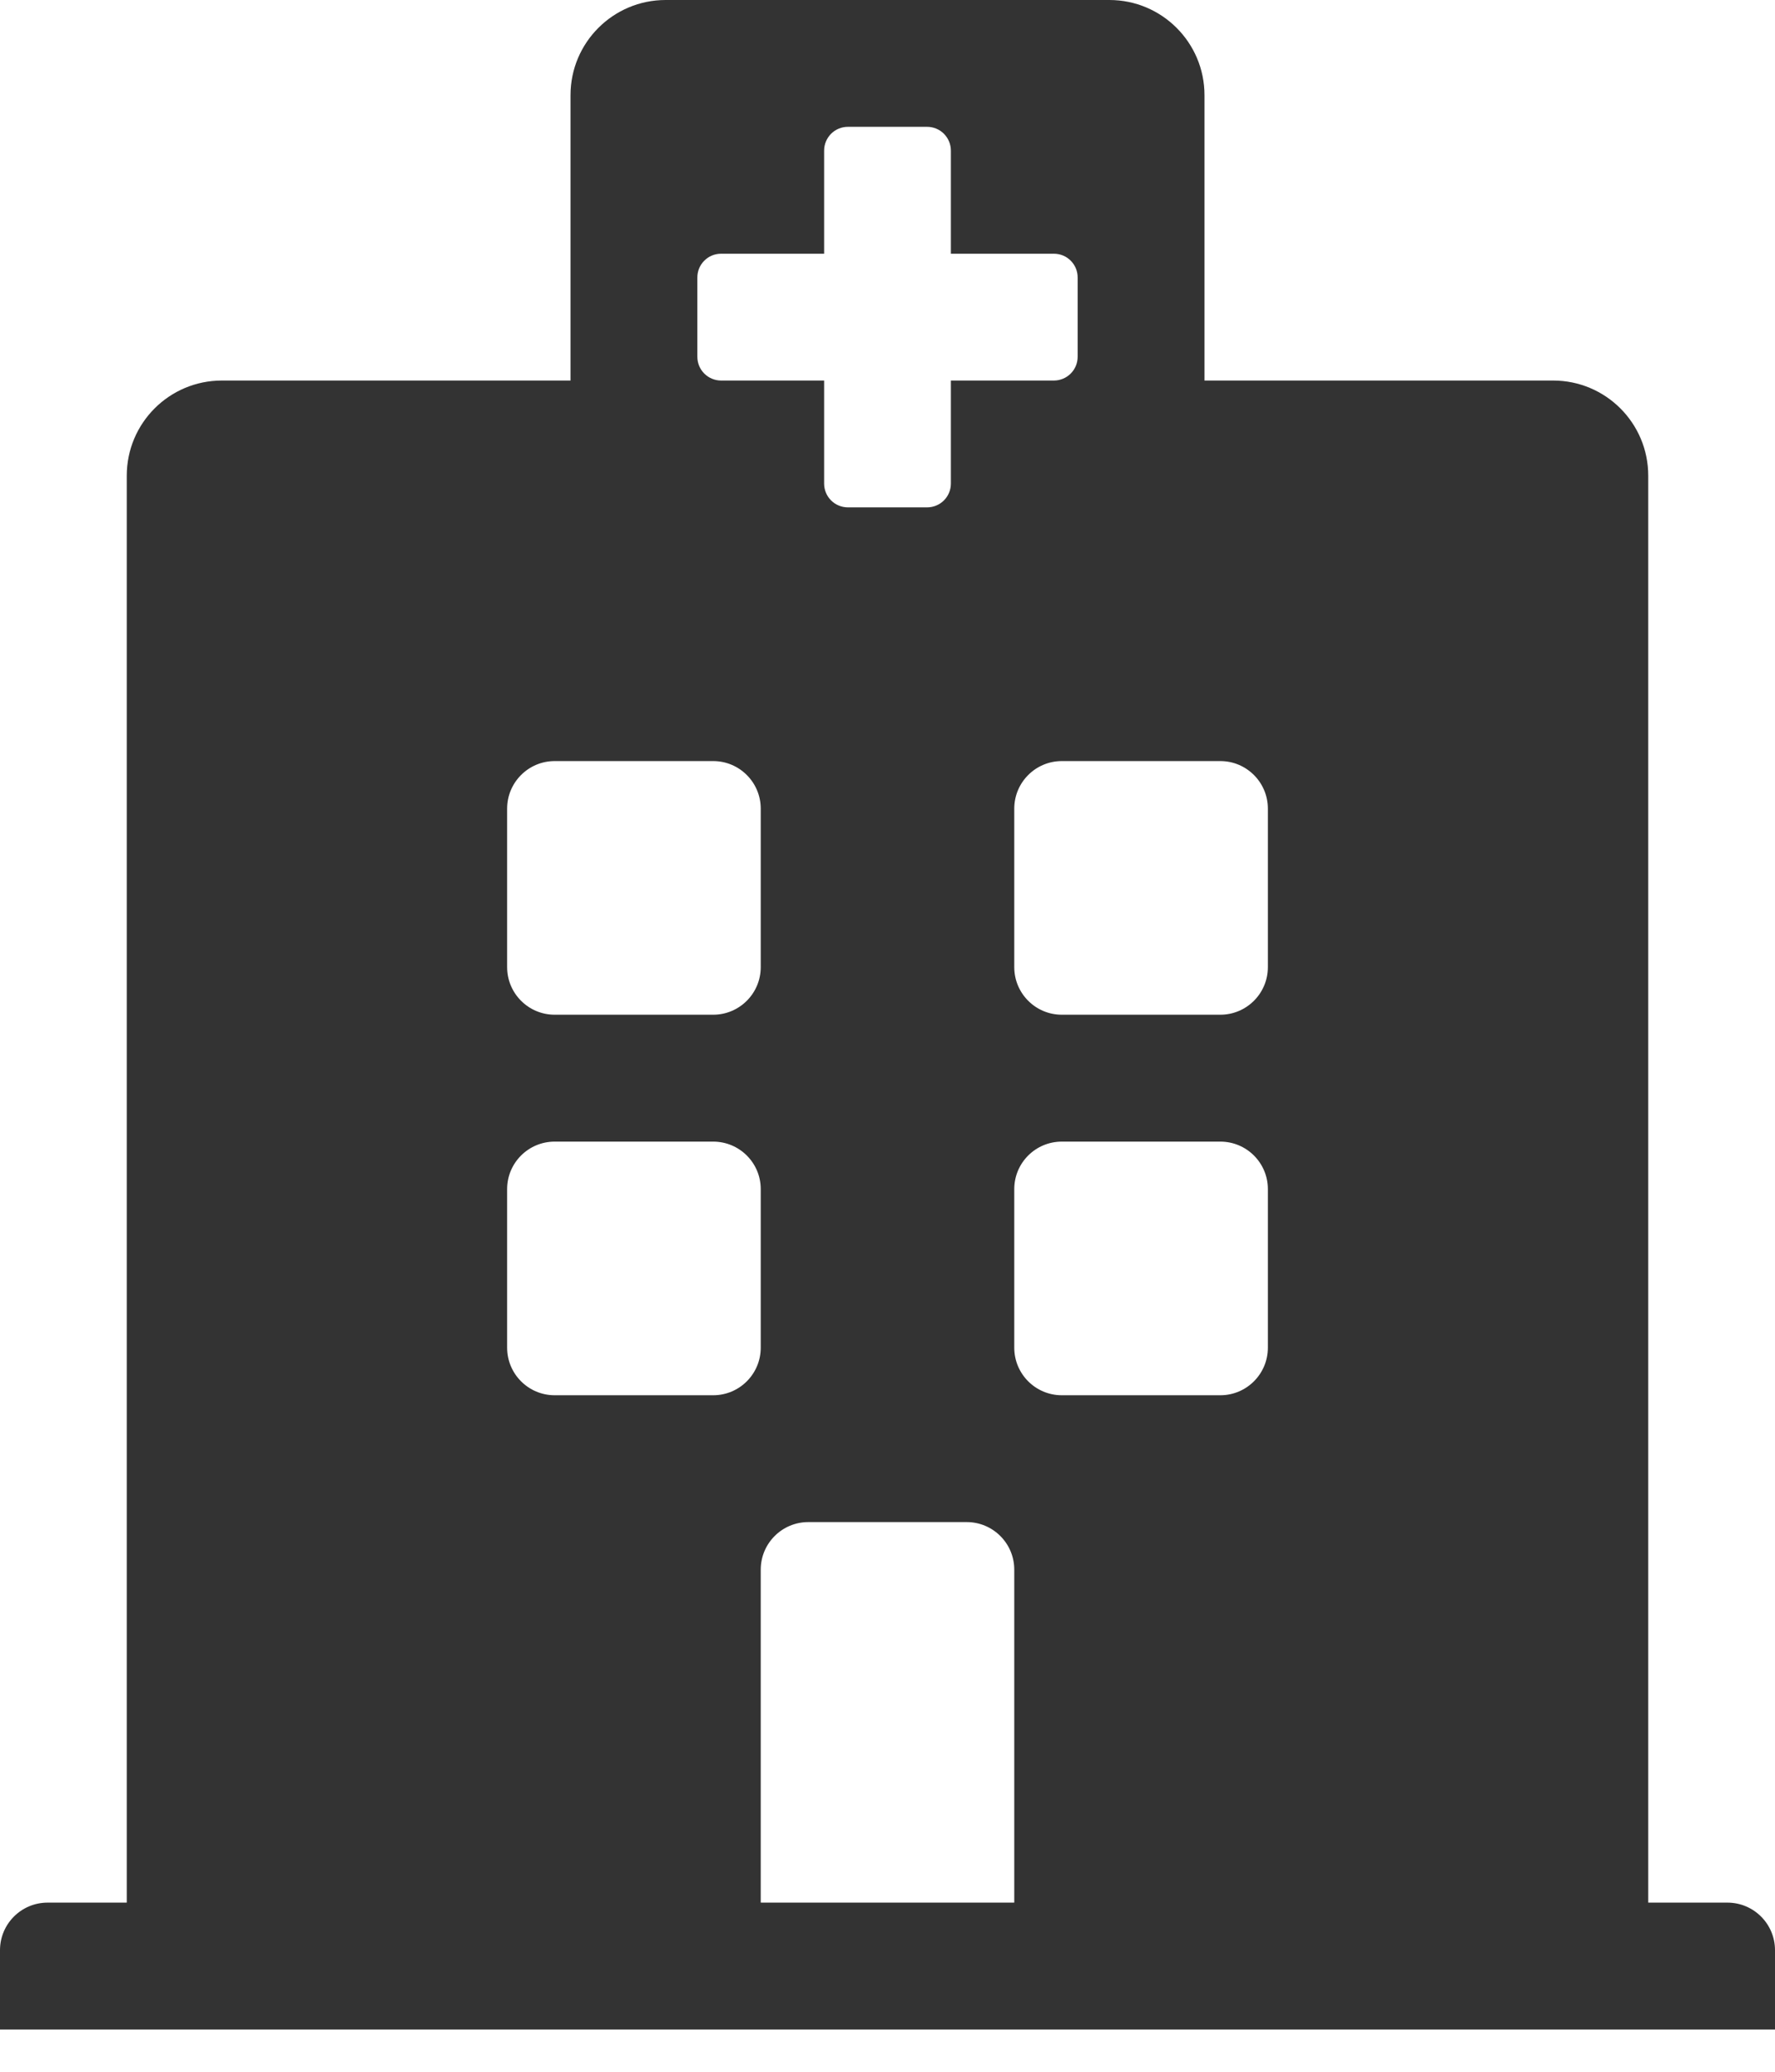 <svg width="24" height="28" viewBox="0 0 24 28" fill="none" xmlns="http://www.w3.org/2000/svg">
<path d="M24 26.357V27.429H0V26.357C0 26.002 0.288 25.714 0.643 25.714H1.714V6.429C1.714 5.718 2.29 5.143 3 5.143H7.714V1.286C7.714 0.576 8.29 0 9 0H15C15.71 0 16.286 0.576 16.286 1.286V5.143H21C21.71 5.143 22.286 5.718 22.286 6.429V25.714H23.357C23.712 25.714 24 26.002 24 26.357ZM16.5 10.286H14.357C14.002 10.286 13.714 10.574 13.714 10.929V13.071C13.714 13.426 14.002 13.714 14.357 13.714H16.5C16.855 13.714 17.143 13.426 17.143 13.071V10.929C17.143 10.574 16.855 10.286 16.5 10.286ZM7.5 13.714H9.643C9.998 13.714 10.286 13.426 10.286 13.071V10.929C10.286 10.574 9.998 10.286 9.643 10.286H7.5C7.145 10.286 6.857 10.574 6.857 10.929V13.071C6.857 13.426 7.145 13.714 7.5 13.714ZM13.071 20.571H10.929C10.574 20.571 10.286 20.859 10.286 21.214V25.714H13.714V21.214C13.714 20.859 13.426 20.571 13.071 20.571ZM16.5 15.429H14.357C14.002 15.429 13.714 15.716 13.714 16.071V18.214C13.714 18.569 14.002 18.857 14.357 18.857H16.5C16.855 18.857 17.143 18.569 17.143 18.214V16.071C17.143 15.716 16.855 15.429 16.5 15.429ZM10.286 16.071C10.286 15.716 9.998 15.429 9.643 15.429H7.5C7.145 15.429 6.857 15.716 6.857 16.071V18.214C6.857 18.569 7.145 18.857 7.5 18.857H9.643C9.998 18.857 10.286 18.569 10.286 18.214V16.071ZM9.75 5.143H11.143V6.536C11.143 6.621 11.177 6.703 11.237 6.763C11.297 6.823 11.379 6.857 11.464 6.857H12.536C12.621 6.857 12.703 6.823 12.763 6.763C12.823 6.703 12.857 6.621 12.857 6.536V5.143H14.25C14.335 5.143 14.417 5.109 14.477 5.049C14.538 4.988 14.571 4.907 14.571 4.821V3.75C14.571 3.665 14.538 3.583 14.477 3.523C14.417 3.462 14.335 3.429 14.25 3.429H12.857V2.036C12.857 1.95 12.823 1.869 12.763 1.808C12.703 1.748 12.621 1.714 12.536 1.714H11.464C11.379 1.714 11.297 1.748 11.237 1.808C11.177 1.869 11.143 1.95 11.143 2.036V3.429H9.75C9.665 3.429 9.583 3.462 9.523 3.523C9.462 3.583 9.429 3.665 9.429 3.75V4.821C9.429 4.907 9.462 4.988 9.523 5.049C9.583 5.109 9.665 5.143 9.75 5.143Z" fill="#333333"/>
</svg>
